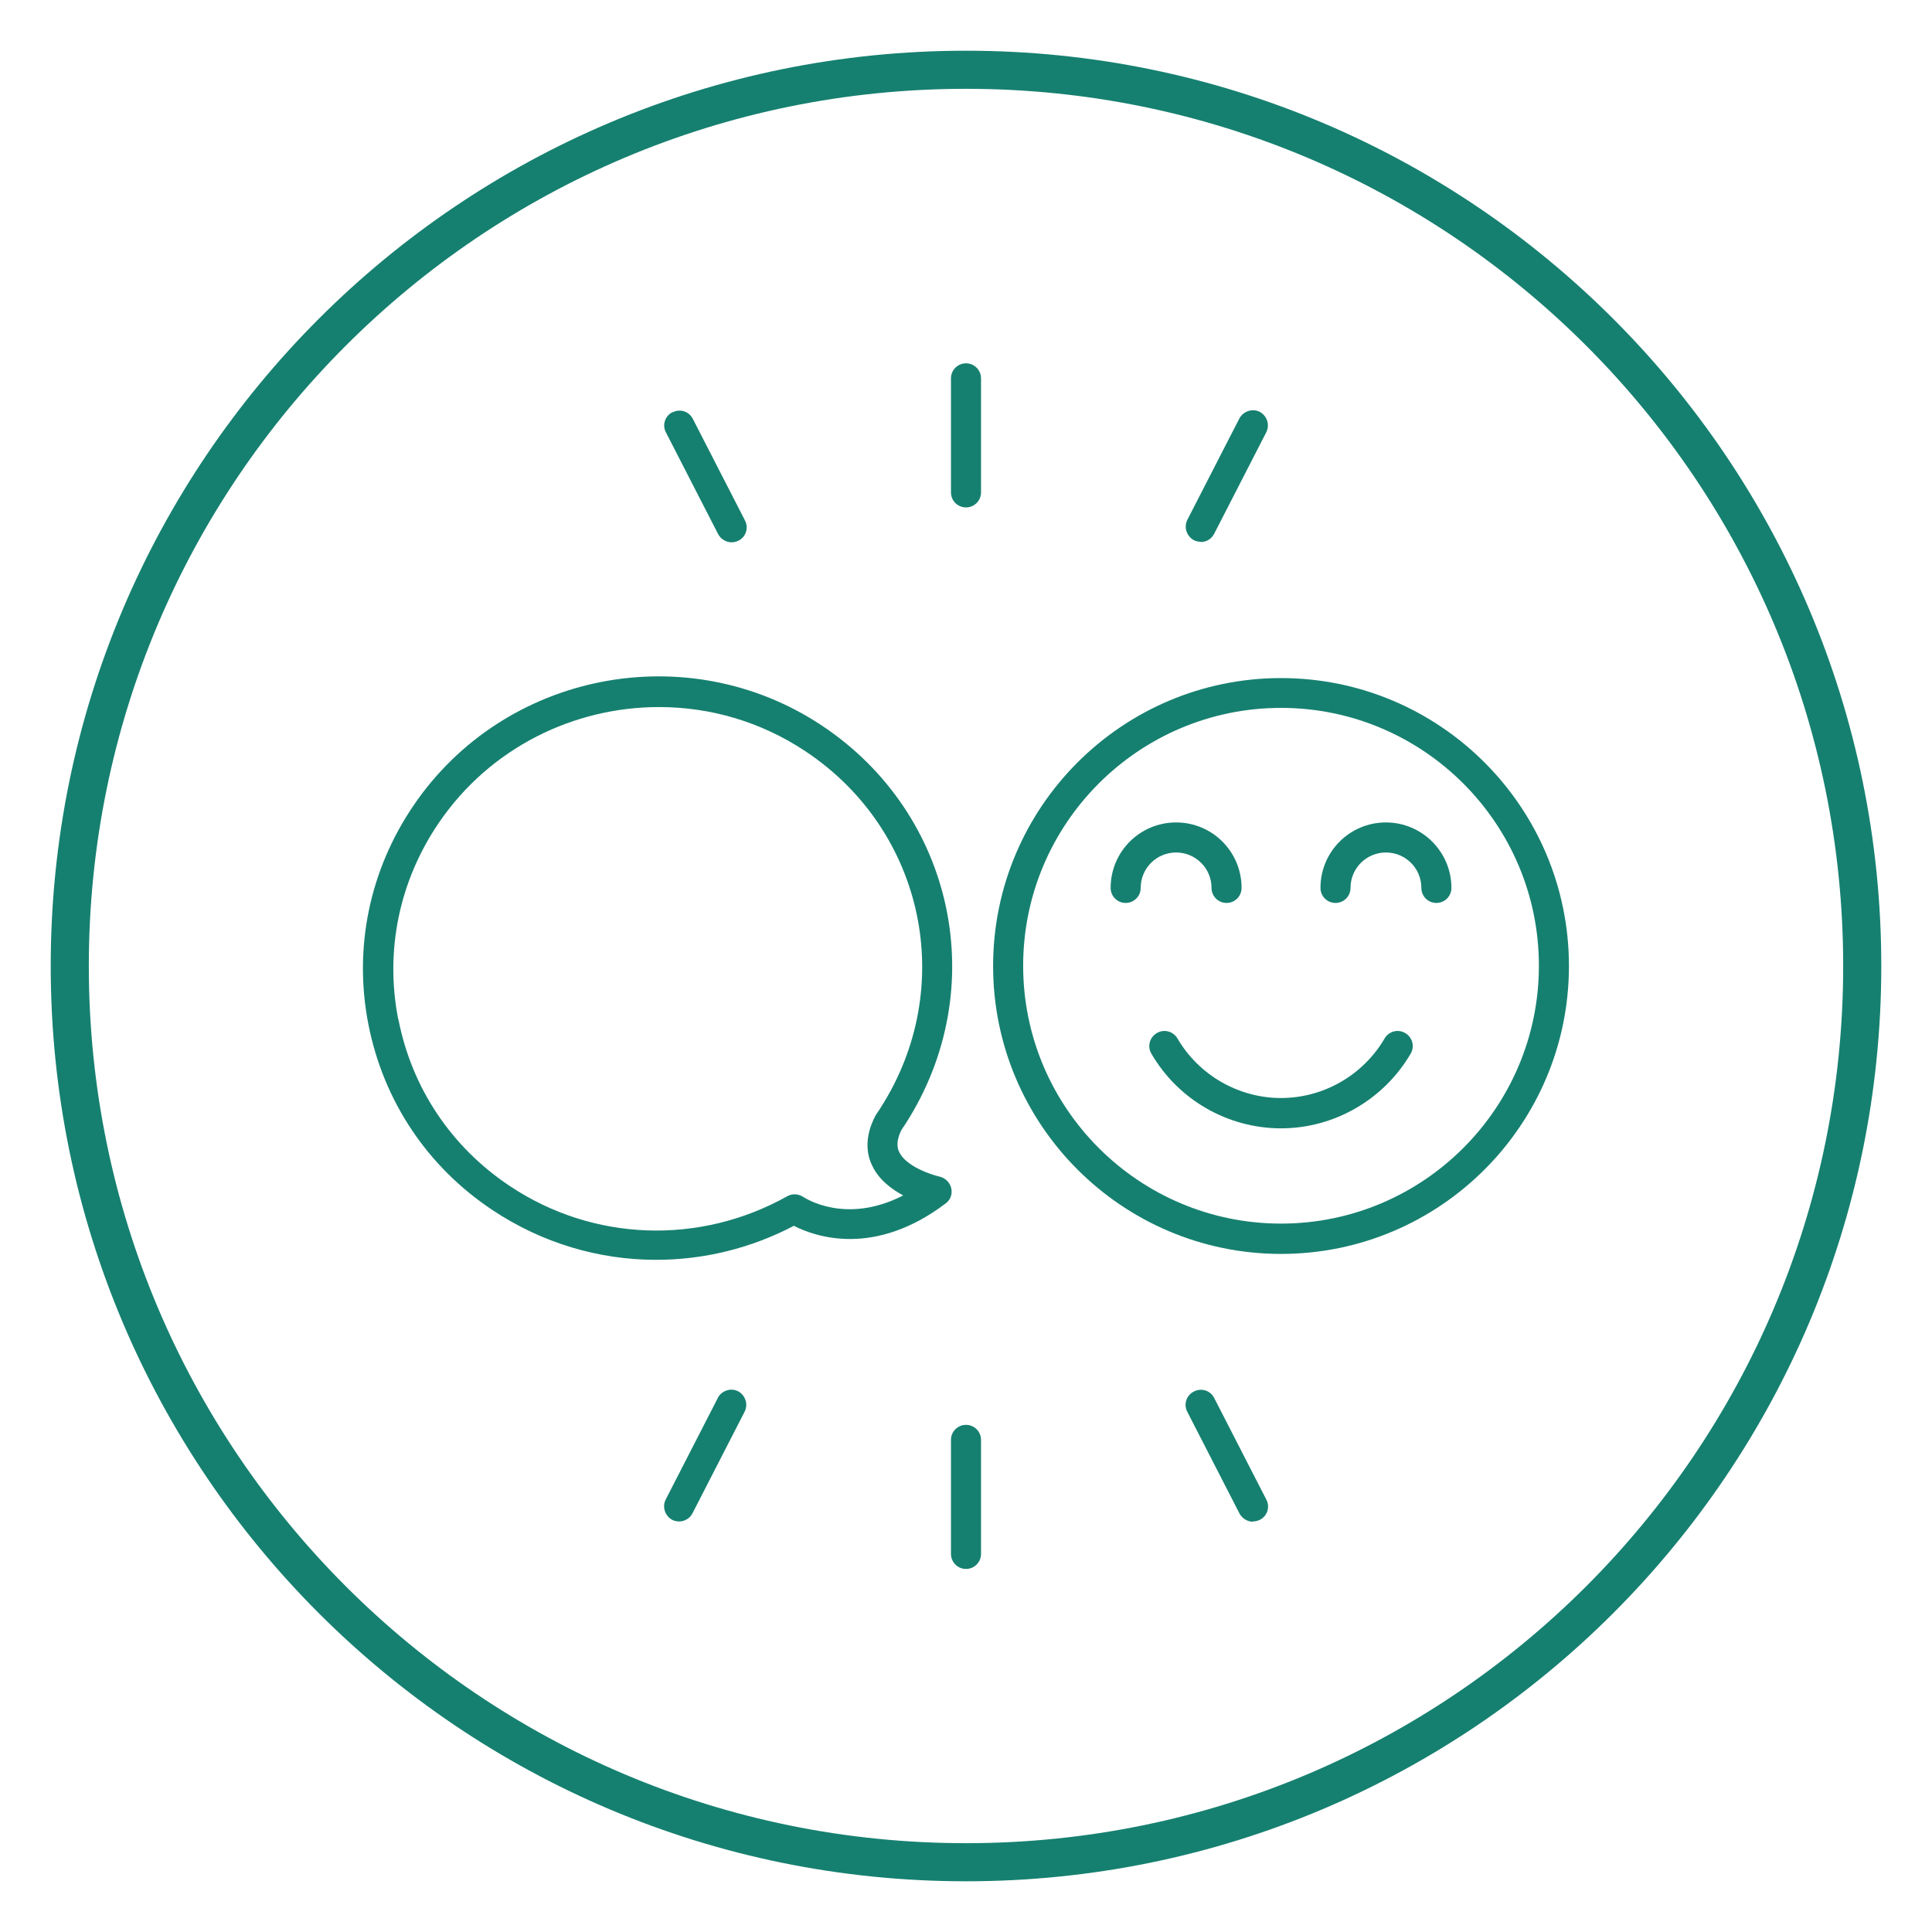 <svg width="72" height="72" viewBox="0 0 72 72" fill="none" xmlns="http://www.w3.org/2000/svg">
<path d="M36 69.4C54.446 69.4 69.4 54.446 69.4 36C69.4 17.553 54.446 2.6 36 2.6C17.554 2.6 2.6 17.553 2.6 36C2.6 54.446 17.554 69.4 36 69.4Z" stroke="#168070" stroke-width="1.42" stroke-miterlimit="10"/>
<path d="M47.74 25.27C41.82 25.27 37.01 30.081 37.01 36.001C37.01 41.92 41.82 46.73 47.74 46.73C53.66 46.73 58.47 41.92 58.47 36.001C58.47 30.081 53.66 25.27 47.74 25.27ZM47.74 45.6C42.44 45.6 38.13 41.291 38.13 35.99C38.13 30.691 42.44 26.381 47.74 26.381C53.04 26.381 57.35 30.691 57.35 35.99C57.35 41.291 53.04 45.6 47.74 45.6Z" fill="#168070"/>
<path d="M43.83 31.77C44.56 31.77 45.15 32.36 45.15 33.09C45.15 33.4 45.4 33.65 45.71 33.65C46.02 33.65 46.27 33.4 46.27 33.09C46.27 31.74 45.18 30.65 43.83 30.65C42.48 30.65 41.39 31.74 41.39 33.09C41.39 33.4 41.64 33.65 41.95 33.65C42.26 33.65 42.51 33.4 42.51 33.09C42.51 32.36 43.1 31.77 43.83 31.77Z" fill="#168070"/>
<path d="M51.65 30.65C50.3 30.65 49.21 31.74 49.21 33.09C49.21 33.4 49.46 33.65 49.77 33.65C50.08 33.65 50.33 33.4 50.33 33.09C50.33 32.36 50.92 31.77 51.65 31.77C52.38 31.77 52.97 32.36 52.97 33.09C52.97 33.4 53.22 33.65 53.53 33.65C53.84 33.65 54.09 33.4 54.09 33.09C54.09 31.74 52.99 30.65 51.65 30.65Z" fill="#168070"/>
<path d="M52.37 38.5C52.1 38.34 51.76 38.43 51.6 38.7C50.8 40.07 49.32 40.92 47.74 40.92C46.16 40.92 44.68 40.07 43.88 38.7C43.72 38.43 43.38 38.34 43.11 38.5C42.84 38.66 42.75 39 42.91 39.27C43.91 40.99 45.76 42.05 47.74 42.05C49.72 42.05 51.57 40.98 52.57 39.27C52.73 39 52.64 38.66 52.37 38.5Z" fill="#168070"/>
<path d="M36.56 14.1C36.56 13.79 36.31 13.54 36 13.54C35.69 13.54 35.44 13.79 35.44 14.1V18.35C35.44 18.66 35.69 18.91 36 18.91C36.31 18.91 36.56 18.66 36.56 18.35V14.1Z" fill="#168070"/>
<path d="M44.75 20.2C44.95 20.2 45.15 20.09 45.25 19.89L47.19 16.11C47.33 15.83 47.22 15.5 46.95 15.35C46.68 15.21 46.34 15.32 46.19 15.59L44.25 19.37C44.11 19.65 44.22 19.98 44.49 20.13C44.57 20.17 44.66 20.19 44.75 20.19V20.2Z" fill="#168070"/>
<path d="M25.06 15.36C24.78 15.5 24.67 15.84 24.82 16.12L26.76 19.9C26.86 20.09 27.06 20.21 27.26 20.21C27.35 20.21 27.43 20.19 27.52 20.15C27.8 20.01 27.91 19.67 27.76 19.39L25.82 15.61C25.68 15.33 25.34 15.22 25.06 15.37V15.36Z" fill="#168070"/>
<path d="M36 53.1C35.69 53.1 35.44 53.35 35.44 53.66V57.91C35.44 58.22 35.69 58.47 36 58.47C36.31 58.47 36.56 58.22 36.56 57.91V53.66C36.56 53.35 36.31 53.1 36 53.1Z" fill="#168070"/>
<path d="M26.75 52.1L24.81 55.88C24.67 56.16 24.78 56.49 25.05 56.64C25.13 56.68 25.22 56.7 25.31 56.7C25.51 56.7 25.71 56.59 25.81 56.39L27.75 52.61C27.89 52.33 27.78 52 27.51 51.85C27.24 51.71 26.9 51.82 26.75 52.09V52.1Z" fill="#168070"/>
<path d="M46.69 56.7C46.78 56.7 46.86 56.68 46.95 56.64C47.23 56.5 47.34 56.16 47.19 55.88L45.25 52.1C45.11 51.82 44.77 51.71 44.49 51.86C44.21 52 44.1 52.34 44.25 52.62L46.19 56.4C46.29 56.59 46.49 56.71 46.69 56.71V56.7Z" fill="#168070"/>
<path d="M29.6 45.69C30.39 46.09 32.58 46.86 35.24 44.85C35.42 44.72 35.5 44.5 35.45 44.28C35.4 44.07 35.23 43.9 35.02 43.85C34.71 43.78 33.76 43.47 33.51 42.93C33.47 42.85 33.35 42.59 33.6 42.1C33.65 42.02 33.71 41.94 33.76 41.86C36.96 36.85 35.59 30.34 30.63 27.04C25.62 23.71 18.79 25.04 15.41 30.02C13.77 32.43 13.17 35.33 13.73 38.18C14.29 41.03 15.93 43.49 18.36 45.1C20.21 46.33 22.32 46.95 24.45 46.95C26.21 46.95 27.97 46.53 29.59 45.68L29.6 45.69ZM14.84 37.98C14.34 35.43 14.88 32.83 16.35 30.67C18.26 27.86 21.39 26.35 24.56 26.35C26.44 26.35 28.34 26.88 30.02 28C34.46 30.95 35.69 36.79 32.82 41.28C32.77 41.36 32.72 41.44 32.66 41.52C32.65 41.54 32.64 41.55 32.63 41.57C32.19 42.4 32.31 43.04 32.5 43.43C32.74 43.95 33.21 44.31 33.66 44.55C31.52 45.65 30.01 44.65 29.94 44.61C29.76 44.49 29.53 44.47 29.34 44.58C26.07 46.41 22.1 46.27 19 44.2C16.82 42.75 15.35 40.55 14.85 38L14.84 37.98Z" fill="#168070"/>
</svg>
